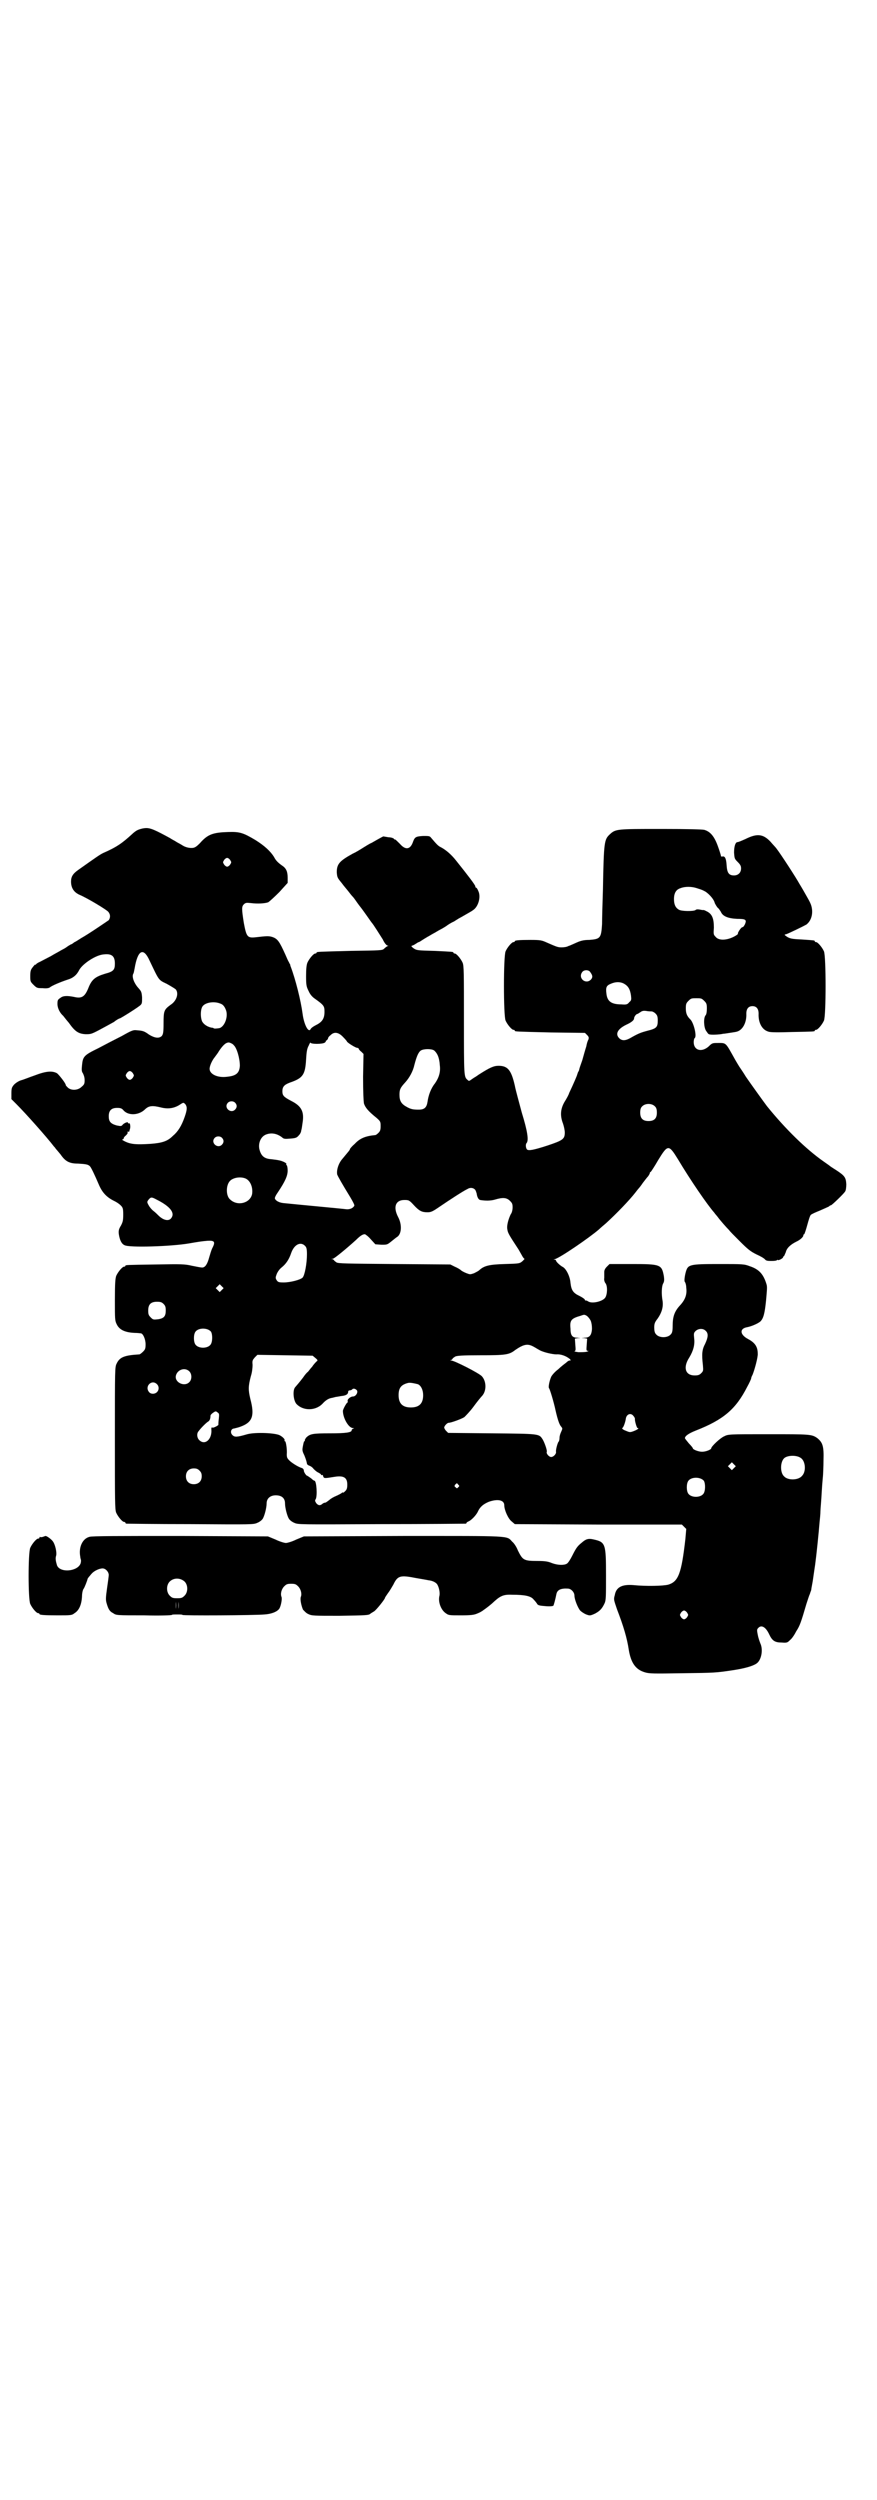 <?xml version="1.0" standalone="no"?>
<!DOCTYPE svg PUBLIC "-//W3C//DTD SVG 20010904//EN"
 "http://www.w3.org/TR/2001/REC-SVG-20010904/DTD/svg10.dtd">
<svg version="1.0" xmlns="http://www.w3.org/2000/svg"
 width="1000pt" height="2850pt" viewBox="0 0 1000 2850"
 preserveAspectRatio="xMidYMid meet">
<g transform="translate(0,2850) scale(0.5,-0.5)"
fill="#000000" stroke="none">
<path d="M315 3808 c-5 -2 -11 -7 -14 -10 -22 -20 -34 -29 -66 -43 -8 -4 -15
-9 -56 -38 -13 -9 -17 -16 -17 -27 0 -14 6 -24 19 -30 17 -7 62 -34 66 -39 5
-6 5 -13 1 -19 -3 -2 -45 -31 -63 -41 -5 -3 -12 -8 -15 -9 -3 -2 -6 -5 -8 -5
-2 -1 -7 -4 -11 -7 -4 -3 -11 -6 -14 -8 -3 -2 -13 -7 -21 -12 -8 -4 -19 -10
-25 -13 -5 -2 -9 -5 -9 -6 0 -1 -1 -1 -2 0 0 0 -3 -3 -6 -7 -4 -5 -5 -9 -5
-19 0 -12 0 -13 7 -20 8 -8 9 -8 21 -8 9 -1 15 0 17 2 5 4 24 12 39 17 14 4
22 11 28 23 8 14 38 34 56 35 18 2 25 -4 25 -21 0 -14 -3 -18 -22 -23 -23 -7
-31 -13 -39 -34 -8 -19 -15 -23 -32 -19 -15 3 -25 3 -31 -2 -6 -4 -7 -5 -7
-14 0 -10 6 -21 13 -27 1 -1 6 -8 13 -16 14 -20 22 -25 38 -26 12 0 13 0 32
10 11 6 26 14 33 18 6 5 12 8 13 8 2 0 45 27 48 31 3 3 3 6 3 17 -1 13 -2 14
-9 22 -9 10 -15 25 -11 32 1 1 2 7 3 12 7 42 20 49 34 18 22 -46 20 -44 39
-53 9 -5 19 -11 21 -13 7 -9 2 -26 -12 -35 -15 -11 -16 -14 -16 -42 0 -21 -1
-25 -4 -29 -6 -6 -16 -5 -29 3 -11 8 -14 9 -28 10 -8 1 -11 0 -34 -13 -14 -7
-39 -20 -54 -28 -33 -16 -35 -19 -37 -39 -1 -10 -1 -14 2 -18 2 -4 4 -9 4 -16
0 -8 -1 -10 -7 -15 -8 -8 -23 -9 -31 -2 -3 3 -5 5 -5 6 0 4 -15 23 -20 27 -11
6 -25 5 -51 -5 -12 -4 -26 -10 -31 -11 -6 -2 -12 -6 -16 -10 -5 -6 -6 -8 -6
-20 l0 -13 11 -11 c22 -22 70 -76 86 -97 1 -1 3 -3 4 -5 1 -1 6 -7 11 -13 11
-16 20 -21 40 -21 18 -1 23 -2 27 -6 3 -3 11 -20 20 -41 8 -19 18 -30 37 -39
4 -2 10 -6 13 -9 5 -5 6 -7 6 -21 0 -14 -1 -17 -5 -25 -5 -8 -6 -12 -5 -20 2
-13 6 -22 13 -25 10 -6 106 -3 147 4 23 4 30 5 42 6 16 1 19 -2 11 -17 -2 -4
-5 -14 -7 -21 -4 -15 -9 -23 -16 -23 -3 0 -13 2 -23 4 -17 4 -24 4 -83 3 -67
-1 -69 -1 -69 -3 0 -1 -1 -2 -3 -2 -4 0 -14 -12 -18 -21 -2 -6 -3 -16 -3 -55
0 -43 0 -47 4 -55 6 -13 19 -19 41 -20 7 0 13 -1 14 -1 5 0 11 -13 11 -25 0
-10 -1 -12 -6 -17 -3 -3 -7 -6 -8 -6 -34 -2 -45 -6 -52 -21 -4 -8 -4 -11 -4
-170 0 -144 0 -163 3 -170 4 -9 14 -21 18 -21 2 0 3 -1 3 -2 0 -1 1 -2 3 -2 1
0 67 -1 145 -1 143 -1 144 -1 153 3 5 2 10 6 12 9 4 6 9 25 9 35 0 14 12 21
28 18 9 -2 14 -8 14 -18 0 -10 5 -29 9 -35 2 -3 7 -7 12 -9 9 -4 9 -4 199 -3
104 0 190 1 192 1 1 0 2 1 2 2 0 1 2 2 4 3 6 2 18 14 22 23 5 11 13 17 25 22
20 7 35 4 35 -8 0 -11 9 -31 17 -37 l7 -6 191 -1 190 0 5 -5 5 -5 -2 -23 c-9
-79 -16 -97 -39 -104 -11 -3 -50 -4 -80 -1 -26 2 -39 -5 -42 -23 -3 -10 -2
-11 5 -32 15 -39 23 -66 27 -93 5 -30 16 -45 37 -51 10 -3 20 -3 84 -2 76 1
77 1 117 7 26 4 44 9 53 15 11 7 16 31 9 46 -2 5 -5 14 -6 20 -2 10 -2 12 1
15 7 8 17 3 25 -14 7 -15 13 -19 29 -19 12 -1 13 0 19 6 4 3 10 12 14 20 8 12
11 21 23 62 3 9 6 19 8 23 1 4 3 8 3 9 0 1 1 7 2 12 2 10 2 13 7 46 3 22 8 71
10 96 1 9 2 20 2 25 0 5 2 25 3 45 1 19 3 37 3 39 0 2 1 17 1 33 1 32 -2 40
-14 50 -13 9 -16 9 -112 9 -91 0 -91 0 -101 -5 -9 -4 -29 -23 -29 -27 0 -3
-12 -8 -21 -8 -8 0 -21 5 -21 8 0 1 -4 6 -9 11 -5 6 -9 11 -9 12 0 5 9 11 24
17 64 25 92 49 118 100 5 9 9 18 9 19 0 1 1 5 3 8 5 12 13 42 12 49 0 16 -7
25 -22 33 -19 10 -20 24 -2 27 10 2 24 8 30 13 7 7 10 18 13 48 2 23 3 31 1
37 -7 23 -17 34 -38 41 -13 5 -16 5 -70 5 -68 0 -71 -1 -76 -18 -3 -11 -4 -22
-2 -23 1 -1 3 -7 3 -13 2 -15 -2 -27 -14 -40 -13 -14 -17 -26 -17 -47 0 -11
-1 -16 -4 -19 -7 -9 -27 -9 -34 0 -3 3 -4 8 -4 15 0 9 1 12 8 21 9 13 13 26
11 40 -3 16 -2 33 1 39 3 5 3 9 2 17 -5 27 -7 28 -74 28 l-50 0 -6 -6 c-4 -4
-6 -8 -6 -12 0 -3 0 -9 0 -14 -1 -4 1 -10 3 -12 5 -7 4 -26 -1 -33 -7 -9 -31
-14 -39 -8 -3 2 -5 2 -6 2 0 -1 -1 0 -1 1 0 2 -6 6 -12 9 -15 7 -19 13 -21 30
-1 15 -10 32 -17 36 -6 3 -16 12 -16 15 0 1 -2 2 -3 2 -3 0 -3 1 0 1 12 3 79
49 101 68 3 3 10 9 16 14 24 22 53 52 67 70 3 4 7 9 8 10 1 1 5 6 9 12 4 5 9
12 12 15 2 3 4 6 4 8 0 1 1 2 2 2 1 1 9 13 17 27 22 36 24 36 45 2 28 -47 67
-104 83 -122 1 -2 5 -6 8 -10 5 -7 19 -23 26 -30 1 -2 12 -13 24 -25 18 -18
24 -23 38 -30 9 -4 18 -9 20 -12 3 -3 7 -3 16 -3 6 0 11 1 11 2 0 1 1 1 2 0 2
-1 12 4 12 7 0 1 1 2 2 2 0 0 2 4 4 9 2 9 10 17 24 24 9 4 16 11 16 14 0 2 1
3 2 3 1 1 4 10 7 21 3 11 6 21 8 23 2 2 11 6 21 10 9 4 18 8 20 9 2 2 4 3 5 3
2 0 29 26 32 31 2 2 3 10 3 17 -1 15 -3 19 -23 32 -8 5 -14 9 -15 10 -1 1 -7
5 -14 10 -40 28 -87 74 -129 126 -9 12 -37 51 -48 67 -6 10 -13 20 -15 23 -2
3 -6 10 -9 15 -23 41 -20 39 -40 39 -12 0 -13 0 -21 -8 -16 -14 -34 -9 -34 10
0 4 1 8 2 9 6 3 -2 36 -10 43 -7 7 -10 13 -10 25 0 10 1 12 6 17 6 6 7 6 18 6
11 0 12 0 18 -6 5 -5 6 -7 6 -17 0 -8 -1 -14 -3 -16 -5 -6 -4 -27 1 -35 3 -4
5 -8 7 -8 2 -2 25 -1 32 1 2 0 9 1 15 2 6 1 14 2 17 3 13 4 22 21 21 41 0 11
5 17 14 17 9 0 14 -6 14 -17 -1 -21 8 -37 22 -41 4 -2 23 -2 54 -1 51 1 52 1
52 3 0 1 1 2 3 2 4 0 14 12 18 21 5 11 5 147 0 158 -4 9 -14 21 -18 21 -2 0
-3 1 -3 2 0 2 0 2 -30 4 -22 1 -26 2 -33 6 -7 5 -7 5 -2 6 6 2 39 18 46 22 9
7 14 19 13 33 -1 10 -3 15 -11 29 -5 9 -13 23 -18 31 -7 13 -42 67 -52 80 -2
3 -9 10 -14 16 -17 18 -31 19 -57 6 -9 -4 -16 -7 -18 -7 -5 0 -8 -10 -8 -24 1
-13 1 -14 8 -21 6 -6 8 -9 8 -15 0 -10 -7 -16 -16 -16 -12 0 -16 6 -17 24 -1
15 -4 21 -10 19 -2 0 -3 0 -3 2 0 1 -3 11 -7 22 -8 22 -17 33 -31 37 -5 1 -36
2 -98 2 -101 0 -104 0 -117 -12 -13 -12 -14 -16 -16 -126 -1 -30 -2 -66 -2
-79 -2 -32 -4 -34 -29 -36 -13 0 -20 -2 -29 -6 -7 -3 -15 -7 -19 -8 -3 -2 -10
-3 -15 -3 -9 0 -11 1 -34 11 -11 5 -14 6 -37 6 -27 0 -36 -1 -36 -3 0 -1 -1
-2 -3 -2 -4 0 -14 -12 -18 -21 -5 -11 -5 -147 0 -158 4 -9 14 -21 18 -21 2 0
3 -1 3 -2 0 -2 1 -2 82 -4 l78 -1 5 -5 c4 -4 4 -6 3 -10 -2 -3 -4 -10 -5 -16
-2 -6 -6 -20 -9 -31 -4 -11 -7 -20 -7 -21 0 -1 -1 -4 -3 -7 -1 -3 -2 -6 -2 -6
0 -1 -8 -20 -18 -41 -1 -4 -6 -13 -11 -21 -9 -16 -10 -31 -3 -49 2 -6 4 -15 4
-20 0 -15 -4 -18 -40 -30 -31 -10 -42 -12 -46 -9 -3 3 -4 12 -1 15 5 6 2 27
-11 69 -6 23 -14 51 -16 62 -8 35 -16 45 -37 45 -11 0 -20 -4 -45 -20 -3 -2
-7 -5 -9 -6 -2 -1 -6 -4 -9 -6 -4 -3 -5 -3 -8 0 -8 7 -8 8 -8 136 0 108 0 124
-3 131 -4 9 -14 21 -18 21 -2 0 -3 1 -3 2 0 2 -1 2 -44 4 -37 1 -40 1 -47 6
-5 4 -6 5 -3 6 1 0 5 2 8 4 3 2 6 4 7 4 1 0 4 2 7 4 3 2 8 5 13 8 4 2 10 6 14
8 4 2 10 6 14 8 4 2 13 7 18 11 6 4 12 7 12 7 1 0 4 2 7 4 3 2 8 5 12 7 19 11
23 13 27 16 12 8 18 30 12 43 -2 5 -4 8 -5 8 -1 0 -2 1 -2 3 0 3 -16 24 -44
59 -11 14 -23 24 -34 30 -7 3 -11 8 -23 22 -3 4 -5 4 -18 4 -16 -1 -19 -2 -23
-13 -6 -18 -17 -20 -30 -5 -5 5 -10 10 -11 10 -2 0 -3 1 -3 2 -1 1 -6 3 -12 3
-6 1 -11 2 -12 2 0 0 -6 -3 -13 -7 -7 -4 -14 -8 -14 -8 -1 0 -8 -4 -16 -9 -8
-5 -19 -12 -26 -15 -31 -17 -37 -24 -37 -43 1 -11 1 -12 11 -24 5 -7 13 -16
16 -20 3 -4 7 -9 9 -11 2 -2 5 -6 7 -9 2 -3 7 -10 11 -15 4 -5 11 -15 16 -22
5 -7 9 -13 10 -14 3 -3 18 -27 25 -38 4 -9 9 -14 11 -14 2 0 2 -1 0 -1 -2 -1
-5 -3 -8 -6 -4 -4 -7 -4 -77 -5 -76 -2 -77 -2 -77 -4 0 -1 -1 -2 -3 -2 -4 0
-14 -12 -18 -21 -2 -5 -3 -14 -3 -31 0 -21 1 -24 6 -34 3 -7 8 -13 14 -17 21
-15 22 -17 22 -30 0 -15 -5 -23 -19 -30 -6 -3 -12 -7 -13 -10 -5 -8 -15 12
-18 36 -4 30 -16 78 -27 107 -1 2 -1 3 -1 4 0 1 -2 3 -3 6 -2 3 -5 10 -8 17
-14 31 -18 37 -31 41 -7 2 -12 2 -37 -1 -19 -2 -21 1 -27 33 -5 32 -5 37 0 42
4 4 6 4 16 3 15 -2 33 -1 40 2 3 2 14 12 25 23 l19 21 0 12 c0 13 -3 21 -12
27 -10 7 -15 12 -19 20 -8 13 -22 26 -43 39 -27 16 -35 19 -62 18 -33 -1 -45
-5 -61 -22 -5 -6 -12 -12 -15 -13 -6 -3 -19 -1 -27 4 -3 2 -10 6 -14 8 -4 3
-11 6 -15 9 -33 18 -44 23 -54 23 -7 0 -14 -2 -19 -4z m210 -69 c3 -5 3 -5 0
-10 -2 -3 -5 -5 -7 -5 -2 0 -5 2 -7 5 -3 5 -3 5 0 10 2 3 5 5 7 5 2 0 5 -2 7
-5z m1064 -64 c6 -2 13 -4 16 -6 8 -3 23 -18 25 -28 2 -4 5 -9 7 -11 2 -1 5
-6 7 -9 4 -10 16 -15 37 -16 20 0 22 -2 18 -12 -2 -4 -4 -7 -6 -7 -3 0 -12
-14 -10 -15 0 -1 -4 -4 -10 -7 -16 -8 -34 -9 -41 0 -5 5 -5 6 -4 21 0 21 -4
31 -16 37 -4 2 -8 4 -8 3 0 0 -3 0 -7 1 -6 1 -9 1 -11 -1 -4 -3 -32 -3 -38 1
-7 4 -11 11 -11 24 0 14 5 22 15 25 10 4 25 4 37 0z m-244 -190 c7 -9 7 -13 3
-18 -12 -13 -31 3 -20 17 4 5 13 5 17 1z m80 -29 c8 -5 12 -12 14 -26 1 -9 1
-11 -4 -15 -4 -5 -6 -6 -18 -5 -23 0 -32 7 -34 24 -2 15 0 19 10 23 11 5 23 5
32 -1z m-923 -44 c7 -2 11 -8 14 -17 4 -15 -4 -35 -15 -39 -5 -1 -14 -2 -14 0
0 0 -2 1 -5 1 -9 2 -17 7 -21 14 -4 9 -4 25 0 33 5 10 26 14 41 8z m984 -18
c2 0 6 -2 9 -5 4 -4 5 -7 5 -16 0 -15 -3 -18 -23 -23 -15 -4 -21 -6 -40 -17
-11 -6 -18 -6 -24 -1 -11 10 -5 22 16 32 11 5 17 10 17 14 0 4 5 10 7 10 1 0
4 2 7 4 4 3 7 4 14 3 5 -1 10 -1 12 -1z m-703 -59 c5 -5 8 -9 8 -9 -1 -2 18
-14 23 -15 2 0 4 -1 4 -2 0 -1 2 -4 6 -7 l5 -5 -1 -52 c0 -36 1 -55 2 -61 3
-9 9 -17 29 -33 9 -8 9 -9 9 -19 0 -8 -1 -11 -5 -15 -3 -3 -6 -5 -7 -5 -22 -2
-35 -7 -47 -20 -6 -5 -11 -11 -11 -12 0 -2 -3 -5 -17 -22 -9 -10 -14 -26 -12
-36 2 -5 11 -21 30 -52 6 -10 10 -18 9 -19 -3 -6 -11 -9 -19 -8 -6 1 -104 10
-143 14 -9 1 -17 5 -19 10 -1 2 2 8 7 15 16 24 22 37 22 49 0 6 -1 11 -2 12
-1 1 -2 2 -1 3 1 1 -2 3 -6 5 -7 3 -11 4 -28 6 -16 1 -23 7 -27 21 -4 14 2 30
14 35 12 5 25 3 37 -6 4 -4 7 -4 19 -3 13 1 15 2 20 8 3 3 5 8 5 11 1 2 2 10
3 17 4 25 -2 38 -26 50 -17 9 -20 12 -20 22 0 10 4 15 18 20 29 10 34 18 36
52 1 17 2 25 6 32 2 5 4 8 4 7 0 -4 28 -4 33 0 2 2 3 3 2 3 -1 0 0 1 2 2 1 1
3 3 3 4 0 2 2 5 6 8 8 8 18 7 29 -5z m-250 -18 c7 -6 14 -30 14 -47 -1 -17 -9
-23 -29 -25 -22 -3 -40 6 -40 18 0 7 6 20 12 27 2 3 7 9 9 13 10 15 17 21 24
20 3 -1 8 -3 10 -6z m457 -12 c7 -6 12 -16 13 -34 2 -15 -2 -28 -11 -41 -9
-11 -15 -27 -17 -42 -2 -13 -7 -18 -20 -18 -13 0 -18 1 -27 6 -13 7 -17 14
-17 28 0 12 2 16 13 28 10 11 18 26 21 40 5 19 9 29 15 33 7 4 24 4 30 0z
m-687 -52 c3 -5 3 -5 0 -10 -2 -3 -5 -5 -7 -5 -2 0 -5 2 -7 5 -3 5 -3 5 0 10
2 3 5 5 7 5 2 0 5 -2 7 -5z m233 -67 c5 -5 5 -11 0 -16 -10 -10 -27 5 -16 16
4 4 12 4 16 0z m-113 -4 c4 -6 4 -12 -2 -29 -7 -20 -15 -33 -27 -43 -12 -12
-24 -16 -51 -18 -32 -2 -44 -1 -57 5 -6 3 -9 5 -7 5 1 0 3 1 3 2 0 2 2 5 5 7
3 3 5 6 4 7 -1 1 0 2 1 2 2 -1 3 0 3 1 0 1 1 3 1 4 2 4 1 14 -1 14 -2 -1 -3 0
-3 1 0 3 -8 0 -12 -4 -3 -4 -4 -4 -14 -2 -14 4 -18 9 -18 21 0 13 6 19 19 19
8 0 11 -1 15 -6 11 -12 34 -11 48 2 9 9 17 10 37 5 16 -4 29 -2 41 5 11 7 10
7 15 2z m1071 -5 c3 -3 4 -7 4 -14 0 -13 -6 -19 -19 -19 -13 0 -19 6 -19 19 0
7 1 11 4 14 7 8 23 8 30 0z m-988 -71 c5 -5 5 -11 0 -16 -10 -10 -27 5 -16 16
4 4 12 4 16 0z m54 -93 c11 -5 17 -20 15 -35 -4 -21 -33 -29 -50 -13 -10 8
-10 32 -1 42 7 8 24 11 36 6z m523 -25 c2 -2 3 -6 4 -9 1 -8 4 -14 8 -15 12
-2 24 -2 34 1 17 5 26 5 34 -3 5 -5 6 -7 6 -15 0 -6 -2 -13 -4 -15 -5 -10 -10
-26 -8 -35 1 -8 4 -13 25 -45 2 -3 5 -9 8 -14 2 -4 5 -8 6 -8 1 0 -1 -2 -4 -5
-7 -6 -7 -6 -41 -7 -36 -1 -47 -4 -58 -14 -2 -2 -8 -5 -12 -7 -9 -3 -9 -3 -17
0 -5 2 -11 5 -13 7 -2 2 -9 6 -14 8 l-10 5 -128 1 c-109 1 -129 1 -132 4 -3 2
-5 4 -5 4 0 1 -2 2 -3 3 -4 0 -4 1 0 1 3 0 31 23 53 43 9 9 15 13 20 13 1 0 8
-5 13 -11 l11 -12 14 -1 c13 0 13 0 23 8 5 4 11 9 13 10 10 7 11 28 2 45 -12
23 -6 39 14 39 10 0 11 0 22 -12 12 -13 18 -16 31 -16 8 0 12 2 28 13 19 13
54 36 63 40 6 4 13 3 17 -1z m-726 -23 c32 -16 43 -31 33 -43 -6 -7 -18 -4
-29 7 -2 2 -7 7 -11 10 -4 3 -9 9 -11 13 -4 7 -4 8 0 13 5 6 7 6 18 0z m339
-106 c3 -3 4 -7 4 -19 0 -20 -5 -48 -10 -53 -5 -5 -28 -11 -43 -11 -12 0 -13
1 -16 5 -3 5 -3 6 0 14 2 5 6 11 11 15 10 8 17 18 22 33 7 20 22 27 32 16z
m-190 -100 l-5 -5 -4 4 -5 5 4 4 5 5 4 -4 5 -5 -4 -4z m-133 -32 c4 -4 5 -7 5
-15 0 -13 -4 -18 -18 -20 -10 -1 -11 -1 -16 4 -5 5 -6 7 -6 16 0 14 6 20 20
20 8 0 11 -1 15 -5z m974 -38 c2 -5 3 -11 3 -19 -1 -15 -6 -20 -17 -20 -8 -1
-8 -1 -1 -1 l7 -1 -1 -14 c-1 -13 -1 -14 3 -14 2 0 1 -1 -3 -2 -4 -1 -12 -1
-19 -1 -7 1 -11 2 -9 2 3 1 3 3 2 15 l-1 14 7 1 c7 0 7 0 -1 1 -12 0 -16 5
-16 21 -2 19 2 23 23 29 8 3 9 3 14 0 3 -2 7 -7 9 -11z m-866 -25 c4 -6 4 -24
-1 -30 -7 -9 -27 -9 -34 0 -5 6 -5 24 0 30 7 9 27 9 35 0z m1128 2 c7 -6 6
-15 -1 -30 -7 -13 -8 -23 -5 -49 1 -12 1 -13 -4 -18 -4 -4 -7 -5 -15 -5 -21 0
-27 18 -12 41 9 15 13 29 11 44 -1 10 -1 12 3 16 6 6 17 7 23 1z m-393 -36 c4
-2 10 -6 14 -8 8 -5 30 -10 39 -10 10 1 23 -4 31 -11 2 -3 2 -3 -1 -3 -2 0 -5
-2 -8 -5 -4 -3 -12 -9 -18 -15 -7 -5 -14 -13 -16 -17 -4 -9 -7 -24 -5 -26 2
-2 11 -32 15 -51 5 -22 9 -33 13 -37 3 -4 3 -4 0 -11 -2 -4 -4 -10 -4 -14 0
-4 -1 -8 -2 -9 -2 -1 -7 -19 -6 -23 1 -5 -6 -12 -11 -12 -5 0 -12 8 -10 12 1
4 -6 23 -10 29 -8 12 -7 12 -115 13 l-100 1 -5 5 c-2 2 -4 6 -4 7 0 4 7 11 10
11 6 0 30 9 36 13 3 3 13 13 21 24 8 11 17 22 20 25 10 12 9 33 -1 44 -6 7
-63 36 -70 36 -3 0 -3 1 0 1 1 1 3 2 3 3 0 1 3 3 6 5 4 2 16 3 57 3 58 0 66 1
80 12 19 13 28 15 41 8z m-497 -26 c6 -5 6 -6 3 -8 -2 -2 -7 -7 -10 -12 -4 -4
-8 -10 -10 -12 -2 -1 -7 -7 -11 -13 -10 -13 -13 -16 -18 -22 -6 -7 -4 -30 3
-38 15 -16 43 -16 59 0 8 9 15 13 23 14 4 1 7 2 8 2 1 0 6 1 12 2 11 1 16 4
16 10 0 2 2 3 4 3 2 0 4 1 5 2 2 3 7 2 10 -1 5 -4 -1 -15 -8 -15 -6 0 -14 -7
-12 -11 0 -2 0 -3 -1 -3 -2 -1 -10 -15 -10 -19 0 -16 13 -39 23 -39 3 0 3 -1
1 -1 -2 -1 -4 -2 -4 -4 0 -5 -13 -7 -49 -7 -40 0 -46 -1 -55 -10 -2 -3 -3 -5
-3 -6 1 -1 0 -2 -1 -2 -1 0 -2 -5 -3 -10 -2 -10 -2 -12 3 -22 4 -10 5 -14 6
-19 0 -2 3 -4 6 -5 3 -1 7 -4 9 -7 2 -2 6 -6 10 -8 4 -2 7 -4 7 -5 0 -1 1 -2
2 -1 1 1 3 -1 3 -3 2 -5 2 -5 27 -1 20 3 28 -2 28 -18 0 -7 -1 -11 -4 -14 -3
-3 -5 -5 -6 -4 0 1 -2 0 -4 -2 -2 -1 -7 -4 -12 -6 -5 -2 -12 -6 -15 -9 -4 -3
-8 -6 -9 -6 -2 0 -5 -1 -7 -3 -5 -4 -9 -4 -14 2 -3 5 -3 6 -1 9 4 7 2 42 -3
42 -1 0 -4 2 -7 5 -3 2 -8 6 -11 7 -2 2 -5 6 -6 10 0 4 -2 6 -5 7 -7 2 -22 11
-28 17 -5 5 -6 7 -6 14 1 12 -2 30 -4 30 -1 0 -2 1 -1 2 1 2 -3 7 -10 11 -9 6
-56 8 -75 3 -24 -7 -29 -7 -34 -2 -6 6 -3 15 4 15 3 1 9 2 14 4 28 10 33 25
23 63 -5 21 -5 29 1 52 3 9 4 20 4 26 -1 10 0 11 5 17 l6 6 63 -1 63 -1 6 -5z
m-288 -30 c7 -6 7 -19 1 -25 -11 -12 -34 -1 -31 14 3 14 20 20 30 11z m-73
-30 c5 -5 5 -13 0 -18 -5 -5 -14 -5 -18 0 -11 13 6 30 18 18z m595 0 c7 -3 12
-13 12 -25 0 -19 -9 -28 -28 -28 -19 0 -28 9 -28 28 0 17 6 24 22 28 5 1 14
-1 22 -3z m-456 -65 c3 -2 3 -4 2 -14 -1 -7 -1 -12 -1 -13 2 -1 -11 -8 -13 -7
-3 1 -3 0 -3 -4 2 -22 -14 -37 -27 -25 -6 5 -7 16 -2 21 5 7 18 20 22 22 3 2
5 6 5 13 0 2 3 5 6 7 6 4 6 4 11 0z m948 -8 c2 -2 3 -5 3 -6 -1 -3 4 -21 6
-21 5 0 -1 -4 -9 -7 -8 -3 -9 -3 -18 1 -6 2 -9 5 -8 6 3 1 7 14 8 20 1 12 12
16 18 7z m381 -95 c11 -7 13 -31 3 -41 -8 -10 -32 -11 -41 -1 -9 8 -9 32 0 41
7 7 28 8 38 1z m-152 -23 l-5 -5 -4 4 -5 5 4 4 5 5 4 -4 5 -5 -4 -4z m-1219
-6 c4 -4 5 -7 5 -13 0 -11 -7 -18 -18 -18 -11 0 -18 7 -18 18 0 11 7 18 18 18
6 0 9 -1 13 -5z m1150 -23 c4 -6 4 -24 -1 -30 -7 -9 -27 -9 -34 0 -5 6 -5 24
0 30 7 9 27 9 35 0z m-560 -9 c3 -3 3 -3 0 -6 -3 -3 -3 -3 -6 0 -3 2 -3 3 -1
6 4 4 4 4 7 0z m522 -292 c3 -5 3 -5 0 -10 -2 -3 -5 -5 -7 -5 -2 0 -5 2 -7 5
-3 5 -3 5 0 10 2 3 5 5 7 5 2 0 5 -2 7 -5z"/>
<path d="M98 2196 c-3 -1 -6 -1 -7 0 0 0 -1 0 -1 -2 0 -1 -1 -2 -3 -2 -4 0
-14 -12 -18 -21 -5 -11 -5 -117 0 -128 4 -9 14 -21 18 -21 2 0 3 -1 3 -2 0 -2
10 -3 42 -3 29 0 32 0 38 5 10 6 16 19 17 38 0 8 2 16 4 18 2 3 8 18 9 23 1 1
2 3 3 4 2 2 4 5 6 7 5 6 17 12 25 12 7 0 14 -8 14 -15 0 -3 -2 -17 -4 -31 -3
-21 -3 -26 -1 -33 4 -14 7 -19 15 -23 7 -5 8 -5 71 -5 34 -1 63 0 63 1 0 1 5
1 12 1 7 0 12 0 12 -1 0 -2 164 -1 187 1 16 1 28 6 33 12 4 4 8 23 6 28 -3 7
0 18 6 24 5 5 7 6 16 6 9 0 11 -1 16 -6 6 -6 9 -17 6 -24 -2 -5 1 -20 5 -29 3
-3 7 -8 12 -10 8 -4 12 -4 71 -4 62 1 67 1 71 5 1 1 5 3 8 5 5 3 25 28 25 31
0 1 3 5 7 11 4 5 9 14 12 19 10 21 16 22 52 15 11 -2 24 -4 28 -5 9 -1 15 -4
19 -8 5 -6 8 -21 6 -28 -3 -13 3 -30 13 -38 8 -6 8 -6 36 -6 23 0 30 1 37 4 5
2 9 4 10 5 1 0 3 2 6 4 3 2 11 8 18 14 18 17 25 21 46 20 29 0 43 -3 49 -11 3
-3 7 -8 8 -10 2 -3 5 -4 19 -5 10 -1 17 0 18 1 1 2 4 12 7 27 2 9 10 13 26 12
7 0 15 -8 15 -16 0 -9 8 -28 13 -34 3 -3 9 -7 14 -9 8 -3 9 -3 20 2 11 6 16
11 22 24 3 7 3 16 3 63 0 72 -1 76 -28 82 -12 3 -18 1 -27 -7 -10 -8 -13 -12
-22 -30 -4 -8 -9 -16 -12 -18 -6 -4 -20 -4 -34 1 -9 4 -17 5 -33 5 -32 0 -34
2 -45 24 -3 8 -9 17 -13 20 -13 14 1 13 -249 13 l-226 -1 -17 -7 c-10 -5 -21
-8 -24 -8 -3 0 -14 3 -24 8 l-17 7 -200 1 c-138 0 -202 0 -207 -2 -16 -4 -25
-24 -21 -45 0 -2 1 -5 1 -6 1 -1 1 -5 0 -9 -6 -19 -47 -23 -54 -5 -3 10 -4 16
-2 22 2 7 -2 25 -7 32 -3 5 -14 13 -17 13 -1 0 -3 -1 -6 -2z m323 -102 c8 -8
8 -24 0 -32 -5 -5 -7 -6 -17 -6 -10 0 -12 1 -17 6 -8 8 -8 24 0 32 9 9 24 9
34 0z m-20 -62 c0 -5 0 -2 0 7 0 9 0 13 0 9 1 -5 1 -12 0 -16z m6 0 c0 -5 0
-2 0 7 0 9 0 13 0 9 1 -5 1 -12 0 -16z"/>
</g>
</svg>
